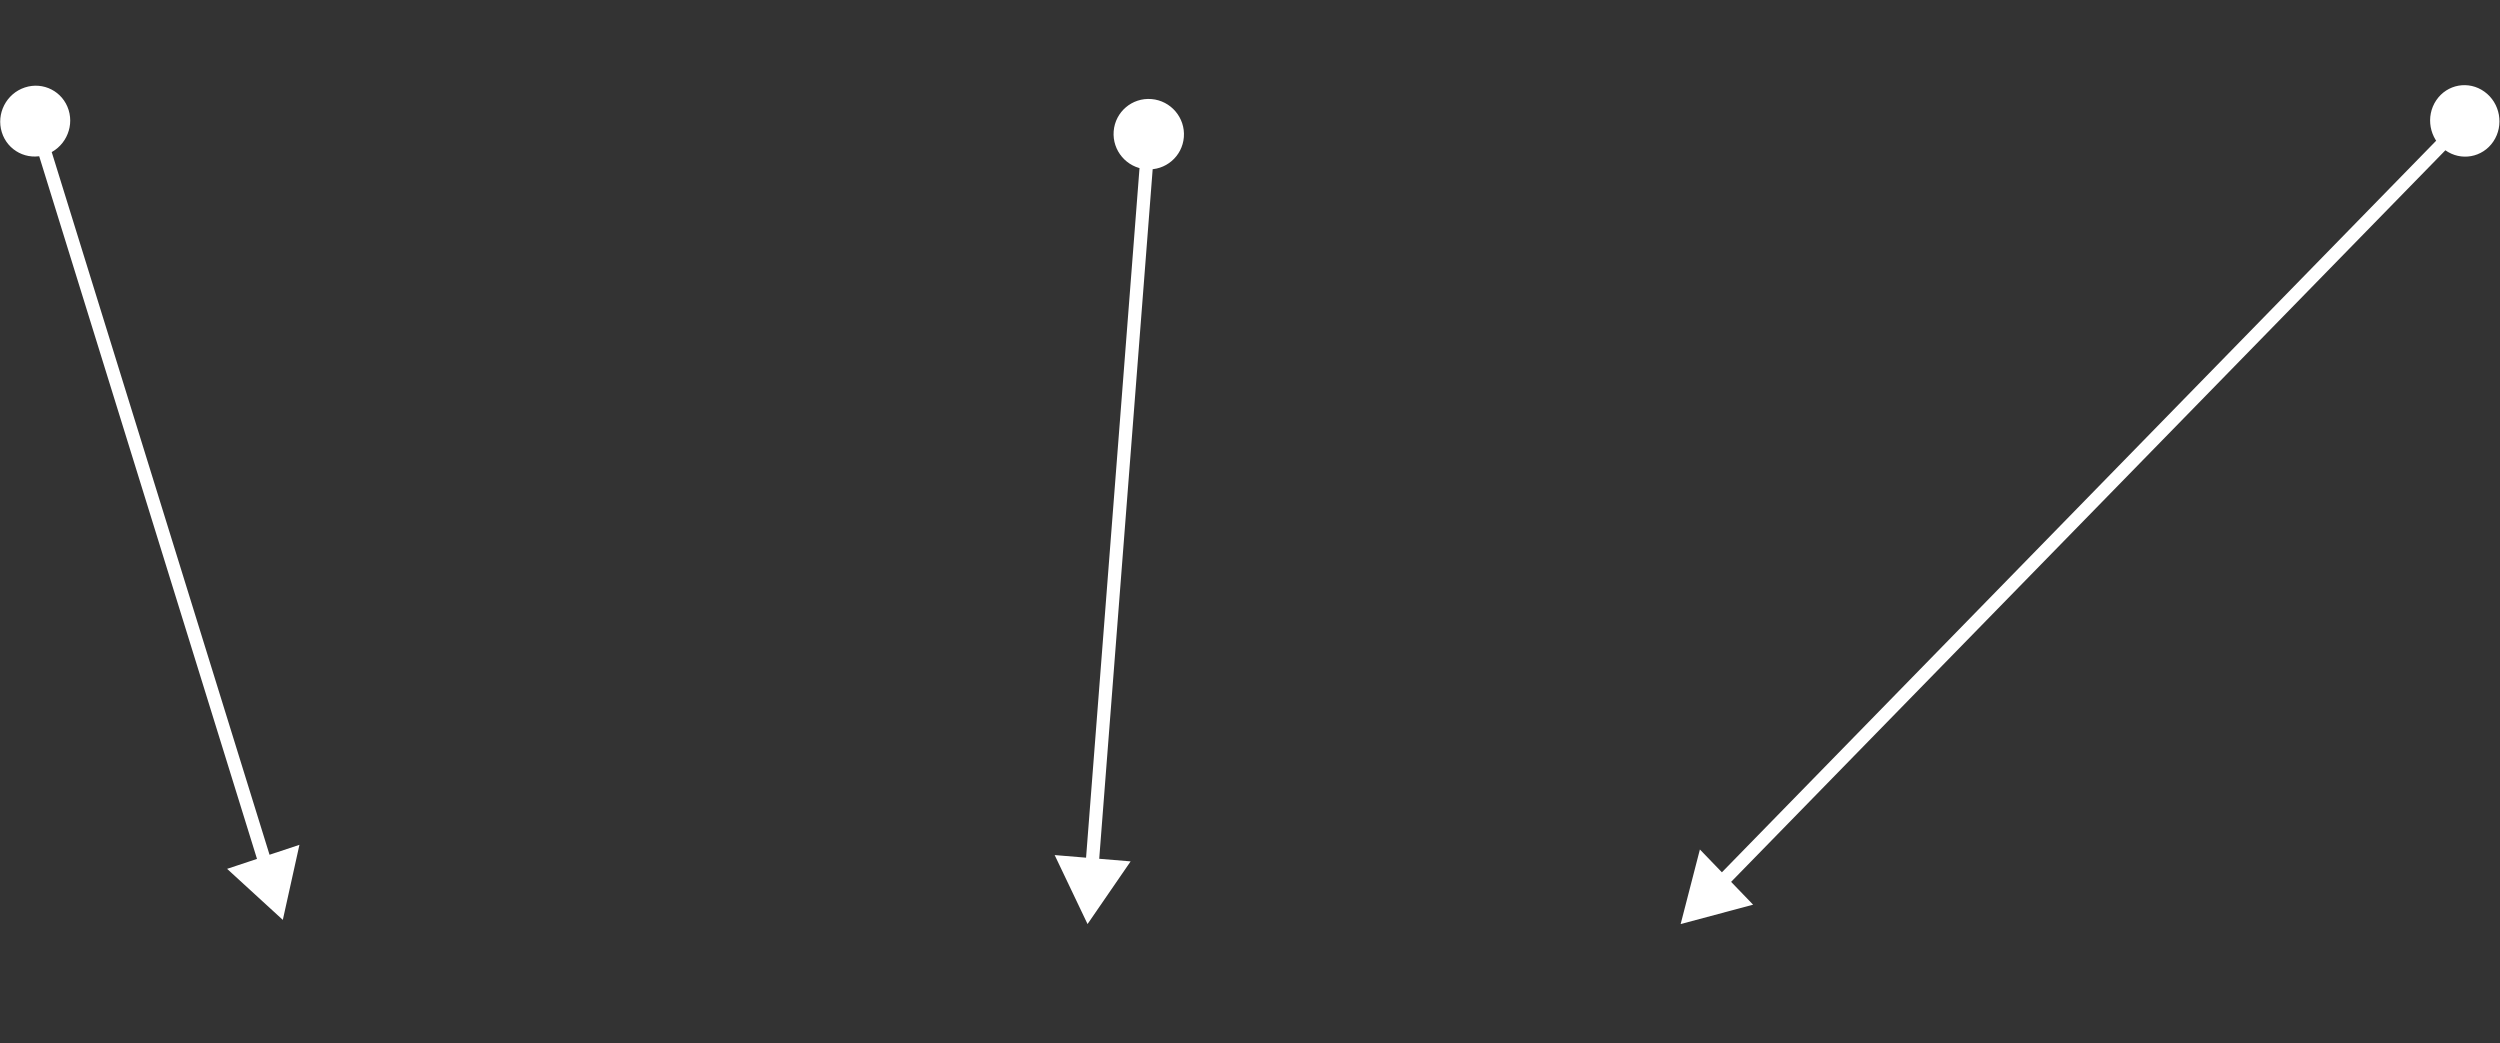 <svg width="568" height="237" viewBox="0 0 568 237" fill="none" xmlns="http://www.w3.org/2000/svg">
<rect x="0" y="0" width="568" height="237" fill="#333333" stroke="none"/>
<path d="M564.463 20.829C560.878 18.246 555.974 19.125 553.509 22.792C551.044 26.459 551.952 31.525 555.537 34.108C559.122 36.69 564.026 35.811 566.491 32.145C568.956 28.478 568.048 23.411 564.463 20.829ZM381.843 209.945L398.306 205.545L386.217 193.002L381.843 209.945ZM558.953 26.382L390.173 199.254L392.267 201.427L561.047 28.554L558.953 26.382Z" fill="white"/>
<path d="M5.631 19.877C1.438 21.27 -0.9 25.82 0.408 30.04C1.716 34.261 6.176 36.552 10.369 35.159C14.562 33.766 16.9 29.216 15.592 24.996C14.284 20.776 9.824 18.484 5.631 19.877ZM64.256 208.999L68.033 191.941L51.596 197.402L64.256 208.999ZM6.577 27.991L58.835 196.577L61.682 195.631L9.424 27.045L6.577 27.991Z" fill="white"/>
<path d="M261.618 22.507C257.215 22.141 253.369 25.416 253.027 29.821C252.686 34.226 255.979 38.093 260.382 38.459C264.785 38.825 268.631 35.55 268.973 31.145C269.314 26.74 266.021 22.873 261.618 22.507ZM247.089 209.945L256.879 195.706L239.618 194.272L247.089 209.945ZM259.505 30.359L246.638 196.361L249.627 196.609L262.495 30.607L259.505 30.359Z" fill="white"/>
</svg>
